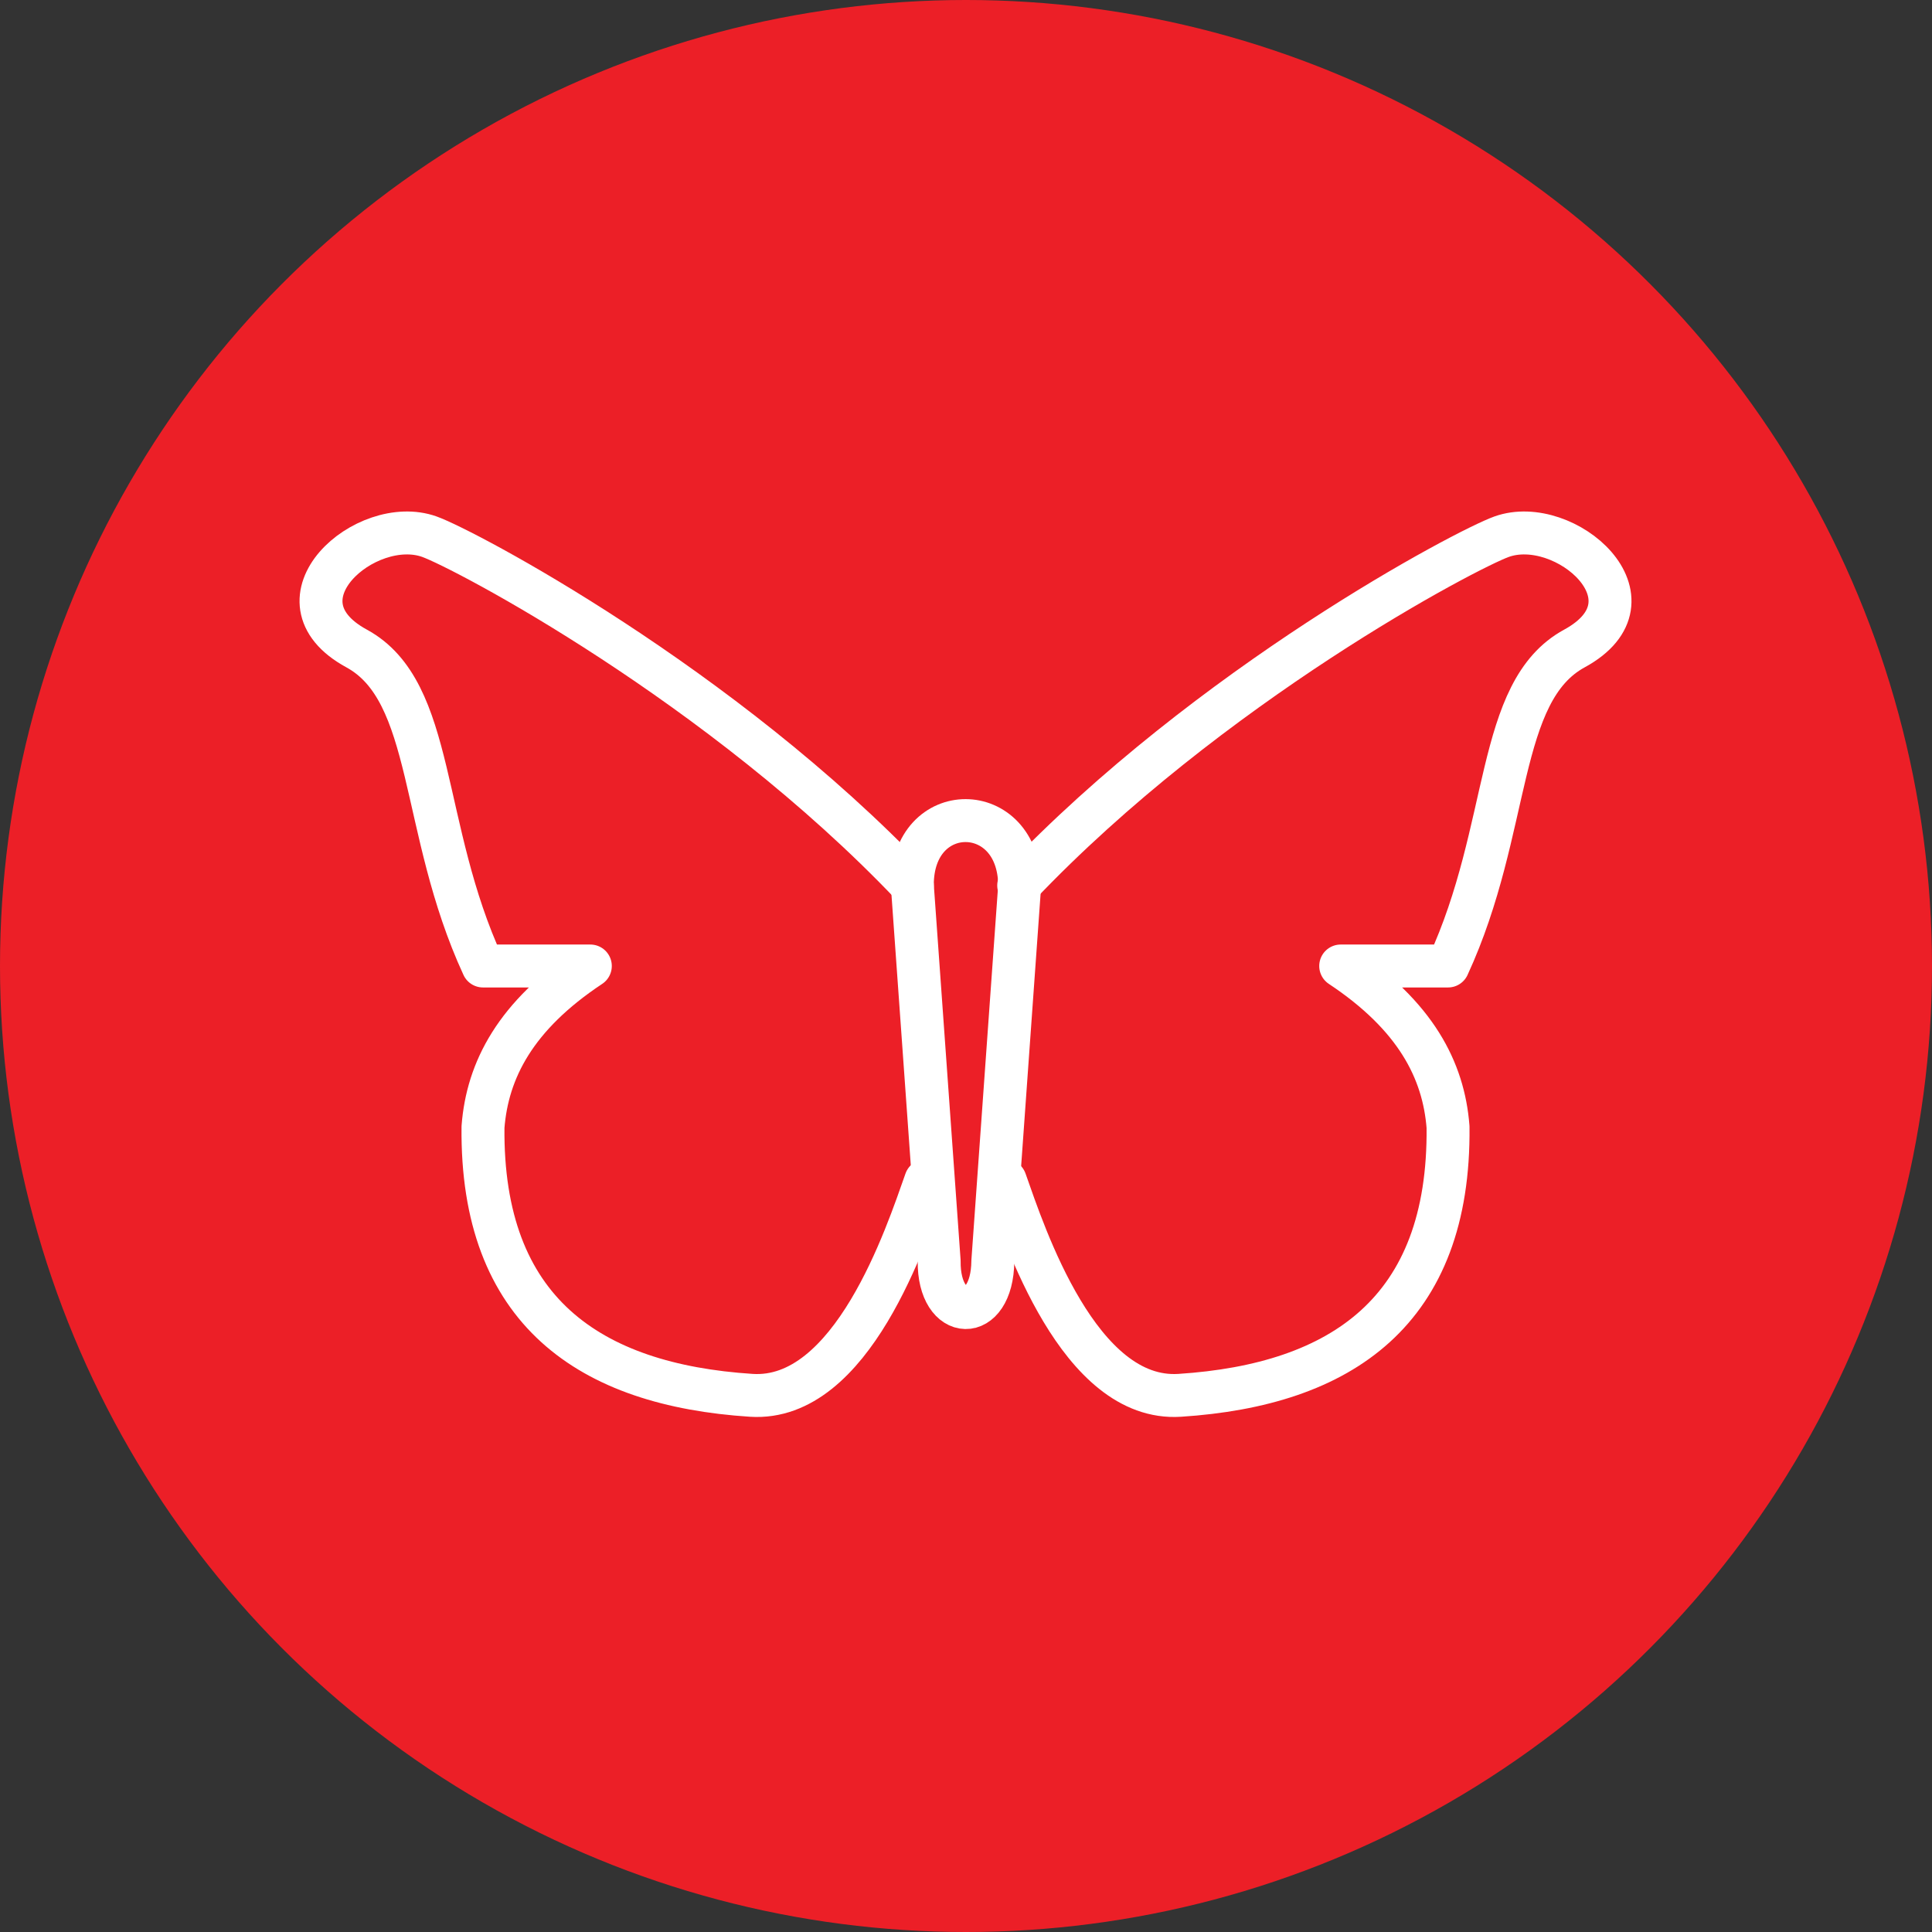 <?xml version="1.0" encoding="UTF-8" standalone="no"?><!DOCTYPE svg PUBLIC "-//W3C//DTD SVG 1.1//EN" "http://www.w3.org/Graphics/SVG/1.1/DTD/svg11.dtd"><svg width="100%" height="100%" viewBox="0 0 36 36" version="1.1" xmlns="http://www.w3.org/2000/svg" xmlns:xlink="http://www.w3.org/1999/xlink" xml:space="preserve" xmlns:serif="http://www.serif.com/" style="fill-rule:evenodd;clip-rule:evenodd;stroke-linecap:round;stroke-linejoin:round;stroke-miterlimit:1.5;"><rect x="0" y="0" width="36" height="36" fill="#333333" stroke="none"/><rect id="butterfly" x="0" y="0" width="36" height="36" style="fill:none;"/><g id="bg-white"><circle cx="18" cy="18" r="18" style="fill:#ec1f27;"/></g><path d="M19,16.5c-0.01,-1.61 -2.01,-1.615 -2,0l0.5,7c-0.012,1.134 0.988,1.172 1,0l0.5,-7Z" style="fill:none;stroke:#fff;stroke-width:0.8px;"/><path d="M17,16.5c-3.565,-3.751 -8.355,-6.271 -9,-6.5c-1.181,-0.42 -3.013,1.18 -1.356,2.083c1.476,0.803 1.168,3.342 2.356,5.917l2,0c-1.395,0.925 -1.918,1.94 -2,3c-0.036,3.431 1.984,4.805 5,5c1.876,0.121 2.893,-2.988 3.25,-4" style="fill:none;stroke:#fff;stroke-width:0.8px;"/><path d="M18.982,16.5c3.564,-3.751 8.355,-6.271 9,-6.5c1.181,-0.42 3.013,1.18 1.356,2.083c-1.476,0.803 -1.168,3.342 -2.356,5.917l-2,0c1.394,0.925 1.918,1.94 2,3c0.036,3.431 -1.984,4.805 -5,5c-1.876,0.121 -2.893,-2.988 -3.25,-4" style="fill:none;stroke:#fff;stroke-width:0.8px;"/></svg>